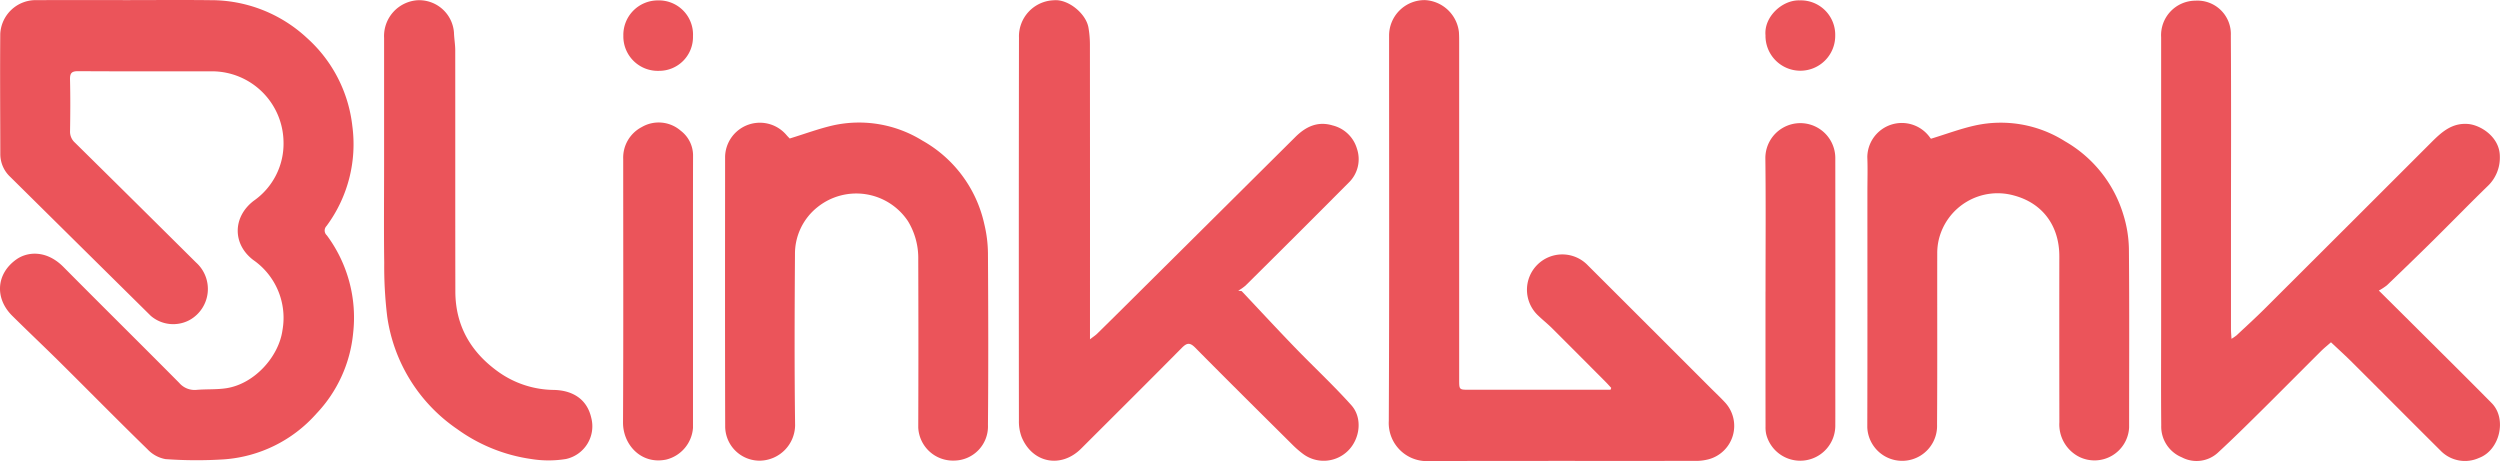<svg id="Layer_1" data-name="Layer 1" xmlns="http://www.w3.org/2000/svg" viewBox="0 0 410.391 75.689">
  <defs>
    <style>
      .cls-1 {
        fill: #eb545a;
      }
    </style>
  </defs>
  <title>BlinkLink logo</title>
  <g>
    <path class="cls-1" d="M20.809.017c4.563,0,9.127-.044,13.689.011A23.136,23.136,0,0,1,50.34,6.189a22.788,22.788,0,0,1,7.494,14.469A22.54,22.54,0,0,1,53.6,37.1a1.062,1.062,0,0,0,.053,1.536,22.623,22.623,0,0,1,4.321,16.009,22.268,22.268,0,0,1-6.075,13.3,22.37,22.37,0,0,1-15.114,7.461,71.083,71.083,0,0,1-9.611-.039,5.345,5.345,0,0,1-2.964-1.62c-4.829-4.7-9.56-9.511-14.348-14.258-2.6-2.574-5.259-5.08-7.855-7.653-2.9-2.879-2.641-6.889.673-9.246,1.826-1.3,4.953-1.572,7.729,1.227,6.31,6.365,12.688,12.661,19,19.024A3.327,3.327,0,0,0,32.261,64c1.638-.142,3.309-.023,4.924-.277,4.618-.726,8.576-5.2,9.179-9.491a11.56,11.56,0,0,0-4.8-11.561c-3.435-2.619-3.368-7.077.093-9.715a11.419,11.419,0,0,0,4.884-9.715,11.749,11.749,0,0,0-11.64-11.533c-7.349,0-14.7.022-22.048-.024-1.077-.007-1.384.3-1.359,1.365.068,2.825.051,5.653.005,8.479a2.4,2.4,0,0,0,.81,1.895q9.949,9.811,19.862,19.657a5.832,5.832,0,0,1-1.016,9.436,5.658,5.658,0,0,1-6.4-.666Q13.224,40.456,1.7,29.053A5.114,5.114,0,0,1,.052,25.316C.039,18.735-.011,12.153.043,5.571A5.831,5.831,0,0,1,5.787.019Q13.3.007,20.809.017Z"/>
    <path class="cls-1" d="M203.825,47.787c2.9,3.075,5.772,6.177,8.708,9.217,3.081,3.19,6.343,6.214,9.3,9.515,1.889,2.111,1.422,5.585-.6,7.526a5.672,5.672,0,0,1-7.463.368,15.777,15.777,0,0,1-1.454-1.258c-5.383-5.349-10.778-10.686-16.113-16.083-.9-.907-1.391-.785-2.217.05-5.48,5.537-11.007,11.027-16.521,16.53-3.281,3.274-7.99,2.378-9.757-1.909a7.25,7.25,0,0,1-.447-2.7q-.036-31.434.011-62.867A5.932,5.932,0,0,1,172.98.044c2.339-.237,5.3,2.162,5.7,4.5a16.485,16.485,0,0,1,.237,2.747q.021,23.257.01,46.515c0,.517,0,1.034,0,1.895.554-.431.9-.649,1.182-.927q2.767-2.713,5.512-5.448,13.52-13.428,27.039-26.857c1.7-1.685,3.653-2.619,6.1-1.878a5.527,5.527,0,0,1,3.981,3.787,5.357,5.357,0,0,1-1.39,5.652q-8.412,8.459-16.889,16.852a8.4,8.4,0,0,1-1.2.841Z"/>
    <path class="cls-1" d="M390.5,47.7c2.107,2.091,3.852,3.817,5.59,5.549,4.317,4.3,8.653,8.586,12.937,12.922,2.541,2.572,1.333,7.722-2.068,8.994a5.573,5.573,0,0,1-6.325-1.19c-4.869-4.836-9.7-9.706-14.565-14.549-1.08-1.076-2.214-2.1-3.422-3.237-.59.52-1.146.962-1.646,1.46-3.319,3.3-6.614,6.632-9.943,9.926-2.262,2.238-4.528,4.476-6.867,6.632a5.172,5.172,0,0,1-6.029.866,5.46,5.46,0,0,1-3.381-5.25c-.051-5.53-.016-11.061-.016-16.592q0-23.556,0-47.113a5.664,5.664,0,0,1,5.6-6.007,5.488,5.488,0,0,1,5.841,5.73c.072,10.819.024,21.639.023,32.458q0,7.872,0,15.745c0,.46.049.92.086,1.576a8.1,8.1,0,0,0,.839-.576c1.527-1.43,3.077-2.838,4.559-4.314q13.722-13.679,27.424-27.378c1.651-1.644,3.351-3.211,6-3,2.075.164,5.234,2.149,5.228,5.346a6.425,6.425,0,0,1-2.068,4.919c-3.038,2.955-5.994,6-9.009,8.975-2.464,2.436-4.959,4.84-7.459,7.24A9.636,9.636,0,0,1,390.5,47.7Z"/>
    <path class="cls-1" d="M264.493,63.674c-.3-.318-.582-.645-.888-.953q-4.4-4.421-8.814-8.831c-.739-.735-1.564-1.384-2.314-2.11a5.8,5.8,0,1,1,8.188-8.211Q270.742,53.618,280.8,63.682c.793.793,1.616,1.558,2.376,2.382a5.673,5.673,0,0,1-2.643,9.315,8.2,8.2,0,0,1-2.374.278c-14.536.016-29.072-.018-43.608.031a6.254,6.254,0,0,1-6.572-6.594c.1-21.077.045-42.154.049-63.231A5.825,5.825,0,0,1,233.938.017a5.922,5.922,0,0,1,5.553,5.242c.049.724.041,1.453.041,2.179q0,27.437,0,54.873c0,1.668,0,1.67,1.627,1.67h23.22Z"/>
    <path class="cls-1" d="M129.638,22.737c2.521-.775,4.774-1.615,7.1-2.151a19.748,19.748,0,0,1,14.687,2.5,20.811,20.811,0,0,1,10.154,13.7,21.316,21.316,0,0,1,.6,4.744c.055,9.408.08,18.816,0,28.224a5.606,5.606,0,0,1-5.522,5.852,5.7,5.7,0,0,1-5.92-5.416q.049-13.809,0-27.618a11.623,11.623,0,0,0-1.7-6.285A10.187,10.187,0,0,0,134.2,34a9.771,9.771,0,0,0-3.7,7.72c-.063,9.367-.1,18.736.021,28.1a5.88,5.88,0,0,1-5.7,5.8,5.648,5.648,0,0,1-5.777-5.711c-.042-14.738-.021-29.476-.014-44.214a5.713,5.713,0,0,1,10.036-3.569C129.3,22.4,129.557,22.652,129.638,22.737Z"/>
    <path class="cls-1" d="M316.99,22.771c2.516-.767,4.836-1.642,7.232-2.172a19.684,19.684,0,0,1,14.745,2.589,20.82,20.82,0,0,1,9.586,12.022,20.005,20.005,0,0,1,.921,5.65c.087,9.769.035,19.54.034,29.31a5.689,5.689,0,0,1-8.171,4.836,5.961,5.961,0,0,1-3.278-5.7q-.025-13.626-.007-27.251c0-4.919-2.689-8.692-7.441-9.961a9.937,9.937,0,0,0-12.351,7.252,9.8,9.8,0,0,0-.249,2.258c-.016,9.366.03,18.733-.031,28.1a5.73,5.73,0,0,1-11.452.429c.037-12.879.017-25.757.018-38.636,0-1.9.063-3.8-.015-5.692a5.665,5.665,0,0,1,10.317-3.185A.677.677,0,0,0,316.99,22.771Z"/>
    <path class="cls-1" d="M63.052,27.046q0-10.415,0-20.83A5.891,5.891,0,0,1,68.546.039a5.731,5.731,0,0,1,5.978,5.339c.03.958.205,1.913.207,2.869.014,13.2-.008,26.4.018,39.6.011,5.643,2.554,9.985,7.087,13.214a15.941,15.941,0,0,0,9.1,2.948c3.183.079,5.438,1.6,6.115,4.549a5.5,5.5,0,0,1-4.141,6.79,17.858,17.858,0,0,1-5.72,0,27.268,27.268,0,0,1-12.125-4.9A26.93,26.93,0,0,1,63.557,51.915a68.25,68.25,0,0,1-.484-8.762C63,37.785,63.052,32.415,63.052,27.046Z"/>
    <path class="cls-1" d="M113.76,47.947q0,11.145,0,22.29a5.8,5.8,0,0,1-4.412,5.209c-4.157.851-7.093-2.518-7.075-6.085.073-14.416.03-28.832.031-43.248a5.658,5.658,0,0,1,3.035-5.249,5.517,5.517,0,0,1,6.412.6,5.113,5.113,0,0,1,2.018,4.19C113.748,33.087,113.76,40.517,113.76,47.947Z"/>
    <path class="cls-1" d="M289.823,47.862c0-7.308.062-14.616-.028-21.923a5.741,5.741,0,1,1,11.482.033q.018,18.047,0,36.094c0,2.584.012,5.168,0,7.752A5.759,5.759,0,0,1,289.95,71.34a5.148,5.148,0,0,1-.126-1.313q-.011-11.083-.005-22.165Z"/>
    <path class="cls-1" d="M113.758,5.938a5.551,5.551,0,0,1-5.6,5.69,5.648,5.648,0,0,1-5.83-5.761,5.66,5.66,0,0,1,5.655-5.8A5.6,5.6,0,0,1,113.758,5.938Z"/>
    <path class="cls-1" d="M289.818,5.789c-.274-3.019,2.747-5.827,5.612-5.727a5.649,5.649,0,0,1,5.833,5.78,5.723,5.723,0,1,1-11.445-.053Z"/>
  </g>
</svg>

